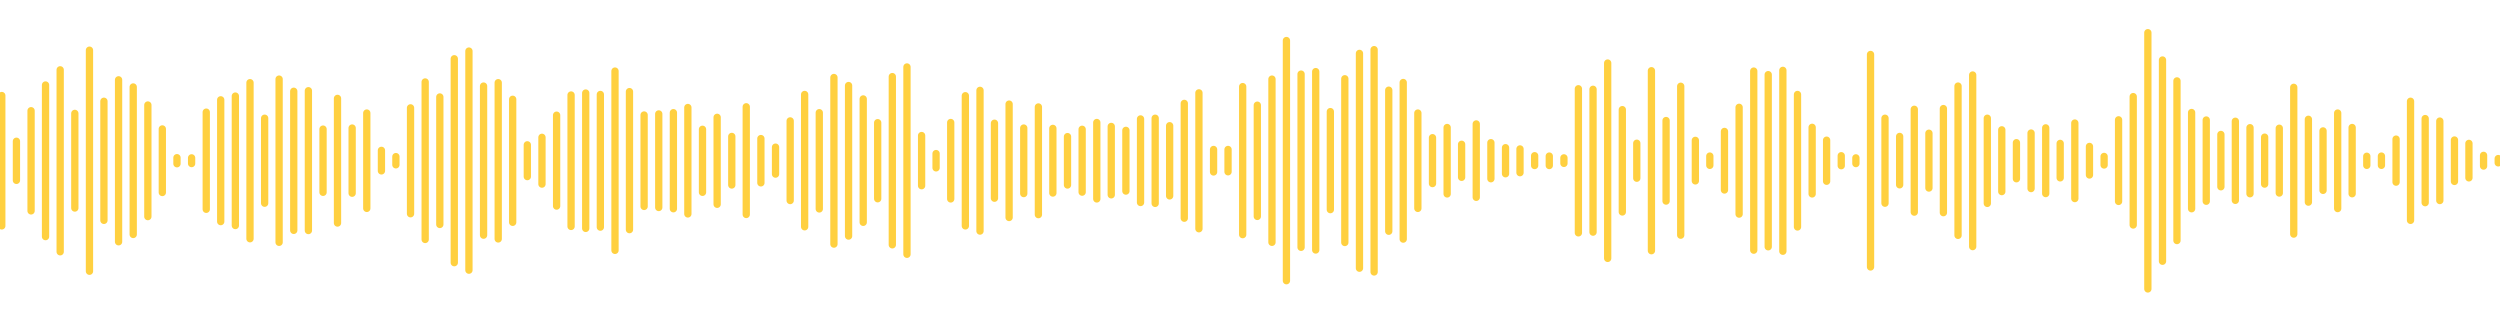 <?xml version="1.0" encoding="utf-8"?>
<!-- Generator: Adobe Illustrator 22.0.0, SVG Export Plug-In . SVG Version: 6.00 Build 0)  -->
<svg version="1.1" id="Layer_1" xmlns="http://www.w3.org/2000/svg" xmlns:xlink="http://www.w3.org/1999/xlink" x="0px" y="0px"
	 viewBox="0 0 1400 180" style="enable-background:new 0 0 1400 180;" xml:space="preserve">
<style type="text/css">
	.st0{fill:none;stroke:#FFD040;stroke-width:4.088;stroke-linecap:round;stroke-miterlimit:10;}
</style>
<g transform="scale(1,1)">
</g>
<g transform="translate(0,366)">
	<path class="st0" d="M1-312.5v73"/>
	<path class="st0" d="M9.2-286.9v21.9"/>
	<path class="st0" d="M17.4-304v56.1"/>
	<path class="st0" d="M25.5-318.4v84.9"/>
	<path class="st0" d="M33.7-326.9v101.9"/>
	<path class="st0" d="M41.9-302.5v53"/>
	<path class="st0" d="M50.1-337.9v123.8"/>
	<path class="st0" d="M58.2-309.3v66.7"/>
	<path class="st0" d="M66.4-321.3v90.7"/>
	<path class="st0" d="M74.6-317.3v82.6"/>
	<path class="st0" d="M82.8-307.2v62.5"/>
	<path class="st0" d="M90.9-293.8v35.6"/>
	<path class="st0" d="M99.1-277.7v3.4"/>
	<path class="st0" d="M107.3-277.6v3.2"/>
	<path class="st0" d="M115.5-303.2v54.4"/>
	<path class="st0" d="M123.6-310.1v68.2"/>
	<path class="st0" d="M131.8-312.2v72.5"/>
	<path class="st0" d="M140-319.7v87.4"/>
	<path class="st0" d="M148.2-299.8v47.6"/>
	<path class="st0" d="M156.3-321.7v91.4"/>
	<path class="st0" d="M164.5-314.9v77.9"/>
	<path class="st0" d="M172.7-315.2v78.3"/>
	<path class="st0" d="M180.9-293.7v35.4"/>
	<path class="st0" d="M189-310.9v69.8"/>
	<path class="st0" d="M197.2-294.3v36.5"/>
	<path class="st0" d="M205.4-302.7v53.4"/>
	<path class="st0" d="M213.6-281.8v11.5"/>
	<path class="st0" d="M221.7-278.3v4.6"/>
	<path class="st0" d="M229.9-305.6v59.3"/>
	<path class="st0" d="M238.1-320.1v88.2"/>
	<path class="st0" d="M246.3-311.7v71.4"/>
	<path class="st0" d="M254.4-333.1v114.2"/>
	<path class="st0" d="M262.6-337.4v122.7"/>
	<path class="st0" d="M270.8-317.8v83.5"/>
	<path class="st0" d="M279-319.7v87.5"/>
	<path class="st0" d="M287.1-310.4v68.9"/>
	<path class="st0" d="M295.3-284.9v17.8"/>
	<path class="st0" d="M303.5-289.1v26.2"/>
	<path class="st0" d="M311.7-301.5v50.9"/>
	<path class="st0" d="M319.8-312.8v73.6"/>
	<path class="st0" d="M328-313.9v75.8"/>
	<path class="st0" d="M336.2-313.1v74.3"/>
	<path class="st0" d="M344.4-326.2v100.4"/>
	<path class="st0" d="M352.5-314.7v77.3"/>
	<path class="st0" d="M360.7-301.6v51.2"/>
	<path class="st0" d="M368.9-302.2v52.4"/>
	<path class="st0" d="M377.1-302.9v53.8"/>
	<path class="st0" d="M385.2-305.8v59.6"/>
	<path class="st0" d="M393.4-293.6v35.3"/>
	<path class="st0" d="M401.6-300.3v48.7"/>
	<path class="st0" d="M409.8-289.6v27.2"/>
	<path class="st0" d="M417.9-306.2v60.3"/>
	<path class="st0" d="M426.1-288.4v24.8"/>
	<path class="st0" d="M434.3-283.6v15.1"/>
	<path class="st0" d="M442.5-298.3v44.6"/>
	<path class="st0" d="M450.6-313.1v74.1"/>
	<path class="st0" d="M458.8-302.9v53.9"/>
	<path class="st0" d="M467-322.6v93.3"/>
	<path class="st0" d="M475.2-318.1v84.3"/>
	<path class="st0" d="M483.4-310.6v69.1"/>
	<path class="st0" d="M491.5-297.3v42.6"/>
	<path class="st0" d="M499.7-323.1v94.2"/>
	<path class="st0" d="M507.9-328.5v104.9"/>
	<path class="st0" d="M516.1-290.1v28.1"/>
	<path class="st0" d="M524.2-280v8"/>
	<path class="st0" d="M532.4-297.4v42.8"/>
	<path class="st0" d="M540.6-312.4v72.9"/>
	<path class="st0" d="M548.8-315.4v78.8"/>
	<path class="st0" d="M556.9-297v42"/>
	<path class="st0" d="M565.1-307.7v63.5"/>
	<path class="st0" d="M573.3-294.3v36.7"/>
	<path class="st0" d="M581.5-306.1v60.3"/>
	<path class="st0" d="M589.6-294.1v36.2"/>
	<path class="st0" d="M597.8-289.5v27.1"/>
	<path class="st0" d="M606-293.6v35.2"/>
	<path class="st0" d="M614.2-297.4v42.8"/>
	<path class="st0" d="M622.3-295.2v38.3"/>
	<path class="st0" d="M630.5-293v34"/>
	<path class="st0" d="M638.7-299.4v46.8"/>
	<path class="st0" d="M646.9-299.8v47.7"/>
	<path class="st0" d="M655-295.6v39.3"/>
	<path class="st0" d="M663.2-308.1v64.3"/>
	<path class="st0" d="M671.4-314v76.1"/>
	<path class="st0" d="M679.6-282.3v12.6"/>
	<path class="st0" d="M687.7-282.3v12.5"/>
	<path class="st0" d="M695.9-317.5v82.9"/>
	<path class="st0" d="M704.1-307.1v62.3"/>
	<path class="st0" d="M712.3-321.7v91.4"/>
	<path class="st0" d="M720.4-343.3v134.5"/>
	<path class="st0" d="M728.6-324.5v97"/>
	<path class="st0" d="M736.8-325.9v99.9"/>
	<path class="st0" d="M745-303.5v54.9"/>
	<path class="st0" d="M753.1-321.9v91.7"/>
	<path class="st0" d="M761.3-336.1v120.3"/>
	<path class="st0" d="M769.5-338.2v124.5"/>
	<path class="st0" d="M777.7-315.5v79"/>
	<path class="st0" d="M785.8-319.8v87.7"/>
	<path class="st0" d="M794-302.7v53.4"/>
	<path class="st0" d="M802.2-288.9v25.7"/>
	<path class="st0" d="M810.4-294.6v37.2"/>
	<path class="st0" d="M818.5-285.2v18.5"/>
	<path class="st0" d="M826.7-296.6v41.1"/>
	<path class="st0" d="M834.9-286.1v20.2"/>
	<path class="st0" d="M843.1-283.3v14.6"/>
	<path class="st0" d="M851.2-282.6v13.3"/>
	<path class="st0" d="M859.4-278.8v5.5"/>
	<path class="st0" d="M867.6-278.6v5.3"/>
	<path class="st0" d="M875.8-277.6v3.1"/>
	<path class="st0" d="M883.9-316.3v80.7"/>
	<path class="st0" d="M892.1-316v80"/>
	<path class="st0" d="M900.3-330.7v109.4"/>
	<path class="st0" d="M908.5-304.6v57.3"/>
	<path class="st0" d="M916.6-285.8v19.6"/>
	<path class="st0" d="M924.8-326.4v100.8"/>
	<path class="st0" d="M933-298.5v45.1"/>
	<path class="st0" d="M941.2-317.7v83.4"/>
	<path class="st0" d="M949.4-287.4v22.7"/>
	<path class="st0" d="M957.5-278.6v5.2"/>
	<path class="st0" d="M965.7-292.4v32.8"/>
	<path class="st0" d="M973.9-305.9v59.8"/>
	<path class="st0" d="M982.1-326.2v100.3"/>
	<path class="st0" d="M990.2-324.2v96.4"/>
	<path class="st0" d="M998.4-326.6v101.3"/>
	<path class="st0" d="M1006.6-313.1v74.2"/>
	<path class="st0" d="M1014.8-294.7v37.3"/>
	<path class="st0" d="M1022.9-287.5v23"/>
	<path class="st0" d="M1031.1-278.8v5.6"/>
	<path class="st0" d="M1039.3-277.6v3.2"/>
	<path class="st0" d="M1047.5-335.5v119"/>
	<path class="st0" d="M1055.6-299.8v47.6"/>
	<path class="st0" d="M1063.8-289.6v27.1"/>
	<path class="st0" d="M1072-304.8v57.6"/>
	<path class="st0" d="M1080.2-291.4v30.7"/>
	<path class="st0" d="M1088.3-305.2v58.3"/>
	<path class="st0" d="M1096.5-317.8v83.6"/>
	<path class="st0" d="M1104.7-324v96.1"/>
	<path class="st0" d="M1112.9-299.8v47.7"/>
	<path class="st0" d="M1121-293.3v34.6"/>
	<path class="st0" d="M1129.2-286.1v20.2"/>
	<path class="st0" d="M1137.4-291.5v31.1"/>
	<path class="st0" d="M1145.6-294.4v36.8"/>
	<path class="st0" d="M1153.7-285.7v19.3"/>
	<path class="st0" d="M1161.9-297.1v42.3"/>
	<path class="st0" d="M1170.1-284v16"/>
	<path class="st0" d="M1178.3-278.4v4.8"/>
	<path class="st0" d="M1186.4-298.9v45.7"/>
	<path class="st0" d="M1194.6-311.9v71.9"/>
	<path class="st0" d="M1202.8-347.7v143.5"/>
	<path class="st0" d="M1211-332.4v112.7"/>
	<path class="st0" d="M1219.1-320.7v89.4"/>
	<path class="st0" d="M1227.3-303v53.9"/>
	<path class="st0" d="M1235.5-298.8v45.5"/>
	<path class="st0" d="M1243.7-290.7v29.3"/>
	<path class="st0" d="M1251.8-298.1v44.3"/>
	<path class="st0" d="M1260-294.5v37"/>
	<path class="st0" d="M1268.2-289.2v26.3"/>
	<path class="st0" d="M1276.4-294.2v36.3"/>
	<path class="st0" d="M1284.5-317.1v82.2"/>
	<path class="st0" d="M1292.7-299.2v46.4"/>
	<path class="st0" d="M1300.9-292.7v33.3"/>
	<path class="st0" d="M1309.1-302.7v53.5"/>
	<path class="st0" d="M1317.2-294.6v37.1"/>
	<path class="st0" d="M1325.4-278.5v5.1"/>
	<path class="st0" d="M1333.6-278.6v5.2"/>
	<path class="st0" d="M1341.8-288.1v24.1"/>
	<path class="st0" d="M1349.9-309.3v66.7"/>
	<path class="st0" d="M1358.1-299.6v47.1"/>
	<path class="st0" d="M1366.3-298.2v44.5"/>
	<path class="st0" d="M1374.5-287.6v23.2"/>
	<path class="st0" d="M1382.6-285.7v19.3"/>
	<path class="st0" d="M1390.8-279v6"/>
	<path class="st0" d="M1399-277.2v2.4"/>
</g>
</svg>
